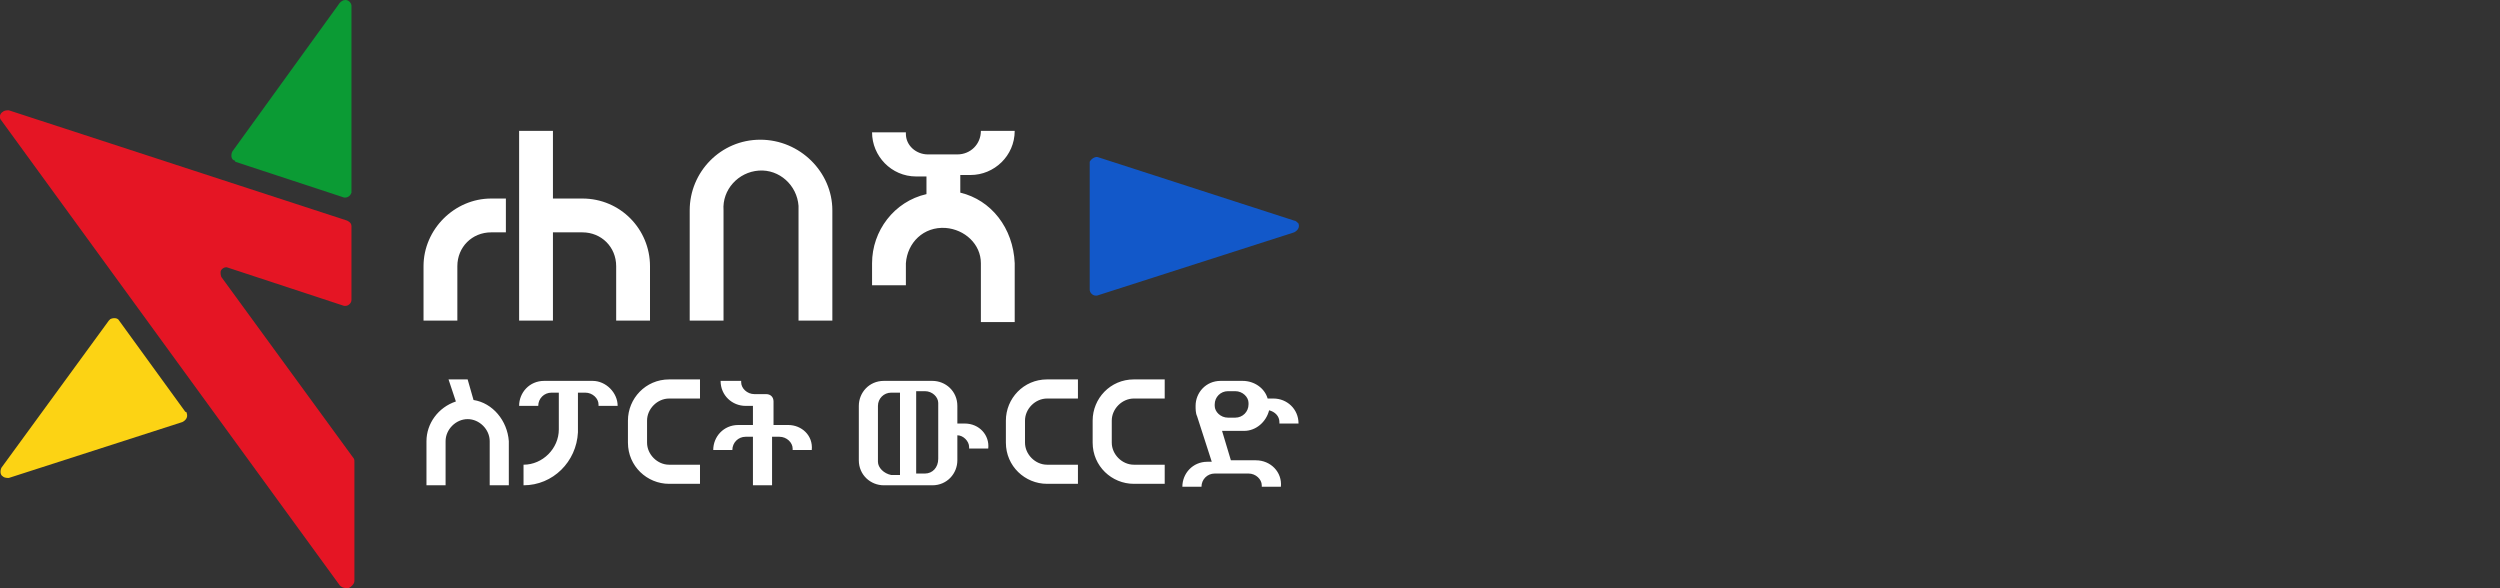 <svg xmlns="http://www.w3.org/2000/svg" viewBox="0 0 170 40" style="enable-background:new 0 0 170 40" xml:space="preserve"><rect x="0" y="0" width="170" height="40" fill="#333333" stroke="none"/><path d="m88 15-13.3-4.3c-.2-.1-.5.1-.6.3v8.7c0 .2.2.4.4.4h.1L88 15.8c.2-.1.4-.3.3-.6-.1-.1-.2-.2-.3-.2z" style="fill:#1258c9"/><path d="m23.1.2-7.3 10.1c-.1.2-.1.5.1.6 0 0 .1 0 .1.1l7.3 2.4c.2.1.5 0 .6-.3V.4c0-.2-.2-.4-.4-.4s-.3.1-.4.2z" style="fill:#0b9b34"/><path d="m.6 32.5 11.8-3.8c.2-.1.4-.3.3-.6 0 0 0-.1-.1-.1l-4.5-6.2c-.1-.2-.4-.2-.6-.1l-.1.1-7.3 10c-.1.2-.1.5.1.6.1.1.3.1.4.1z" style="fill:#fcd314"/><path d="M23.1 39.8.1 8.2c-.2-.2-.1-.5.1-.6.1-.1.3-.1.4-.1l23 7.5c.2.1.3.2.3.4v5c0 .2-.2.4-.4.4h-.1l-7.9-2.6c-.2-.1-.5.1-.5.3 0 .1 0 .3.1.4L24 31.1c.1.1.1.2.1.3v8.1c0 .2-.2.4-.4.5-.4 0-.5-.1-.6-.2z" style="fill:#e51524"/><path d="M73.3 27.1v-1.3h-2.1c-1.6 0-2.8 1.3-2.8 2.8v1.5c0 1.6 1.3 2.8 2.8 2.8h2.1v-1.3h-2.1c-.8 0-1.5-.7-1.5-1.5v-1.5c0-.8.7-1.5 1.5-1.5h2.1zm5.9 0v-1.3h-2.1c-1.6 0-2.8 1.3-2.8 2.8v1.5c0 1.6 1.3 2.8 2.8 2.8h2.1v-1.3h-2.1c-.8 0-1.5-.7-1.5-1.5v-1.5c0-.8.7-1.5 1.5-1.5h2.1zm-13.6 1.7h-.5v-1.2c0-1-.8-1.7-1.7-1.7h-3.3c-1 0-1.7.8-1.7 1.7v3.7c0 1 .8 1.7 1.7 1.7h3.3c1 0 1.7-.8 1.7-1.7v-1.7c.4 0 .8.4.8.8v.1h1.3c.1-.9-.6-1.7-1.6-1.7zm-5.9 2.6c0-.1 0-.1 0 0v-3.8c0-.5.4-.9.9-.9h.6v5.6h-.6c-.5-.1-.9-.5-.9-.9zm3.2.8h-.6v-5.6h.6c.5 0 .9.4.9.8v3.8c0 .6-.4 1-.9 1zm22.5-.9h-1.7l-.6-2h1.5c.8 0 1.5-.6 1.7-1.4.4.1.7.4.7.8v.1h1.3c0-1-.8-1.7-1.7-1.7h-.4c-.2-.7-.9-1.2-1.7-1.2H83c-1 0-1.7.8-1.7 1.7 0 .2 0 .5.1.7l1 3.1h-.3c-1 0-1.7.8-1.7 1.7h1.3c0-.5.4-.9.9-.9h2.3c.5 0 .9.4.9.8v.1h1.3c.1-1-.7-1.8-1.7-1.8zm-1.9-4.7h.5c.5 0 .9.4.9.8v.1c0 .5-.4.9-.9.9h-.5c-.5 0-.9-.4-.9-.8v-.1c0-.5.4-.9.9-.9zm-29.9 2.3h-1v-1.6c0-.3-.2-.5-.5-.5h-.8c-.5 0-.9-.4-.9-.8v-.1H49c0 1 .8 1.7 1.7 1.7h.5v1.3h-1c-1 0-1.7.8-1.7 1.7h1.3c0-.5.4-.9.9-.9h.5V33h1.3v-3.3h.5c.5 0 .9.4.9.8v.1h1.3c.1-1-.7-1.7-1.6-1.7zm-21.4-1.7-.4-1.4h-1.3l.5 1.5c-1.2.4-2 1.5-2 2.7v3h1.3v-3c0-.8.7-1.5 1.5-1.5s1.5.7 1.5 1.5v3h1.3v-3c-.1-1.4-1.1-2.6-2.4-2.8zm15.4-.1v-1.3h-2.1c-1.6 0-2.8 1.3-2.8 2.8v1.5c0 1.6 1.3 2.8 2.8 2.8h2.1v-1.3h-2.1c-.8 0-1.5-.7-1.5-1.5v-1.5c0-.8.7-1.5 1.5-1.5h2.1zm-7.3-1.2H37c-1 0-1.7.8-1.7 1.7h1.3c0-.5.4-.9.9-.9h.5v2.5c0 1.3-1.1 2.4-2.4 2.4V33c2 0 3.6-1.6 3.7-3.6v-2.7h.5c.5 0 .9.4.9.8v.1H42c0-.9-.8-1.7-1.7-1.7zM51.7 9.5c-2.7 0-4.8 2.2-4.8 4.8v7.5h2.3v-7.5c-.1-1.4 1-2.6 2.4-2.7 1.4-.1 2.6 1 2.7 2.4v7.8h2.3v-7.5c0-2.6-2.2-4.8-4.9-4.8zm13.6 3.6v-1.2h.7c1.6 0 3-1.3 3-3h-2.3c0 .9-.7 1.6-1.6 1.6h-2c-.8 0-1.5-.6-1.5-1.4V9h-2.3c0 1.6 1.3 3 3 3h.7v1.2c-2.2.5-3.7 2.5-3.7 4.7v1.5h2.3v-1.5c.1-1.4 1.2-2.5 2.7-2.4 1.3.1 2.4 1.1 2.4 2.4v4H69v-4c-.1-2.4-1.6-4.3-3.7-4.8zm-30.9.4h-1c-2.5 0-4.6 2.1-4.6 4.6v3.7h2.3v-3.7c0-1.3 1-2.3 2.3-2.3h1v-2.3zm5.2 0h-2V8.9h-2.3v12.9h2.3v-6h2c1.3 0 2.3 1 2.3 2.3v3.7h2.3v-3.7c0-2.5-2-4.6-4.6-4.6z" style="fill:#fff"/></svg>